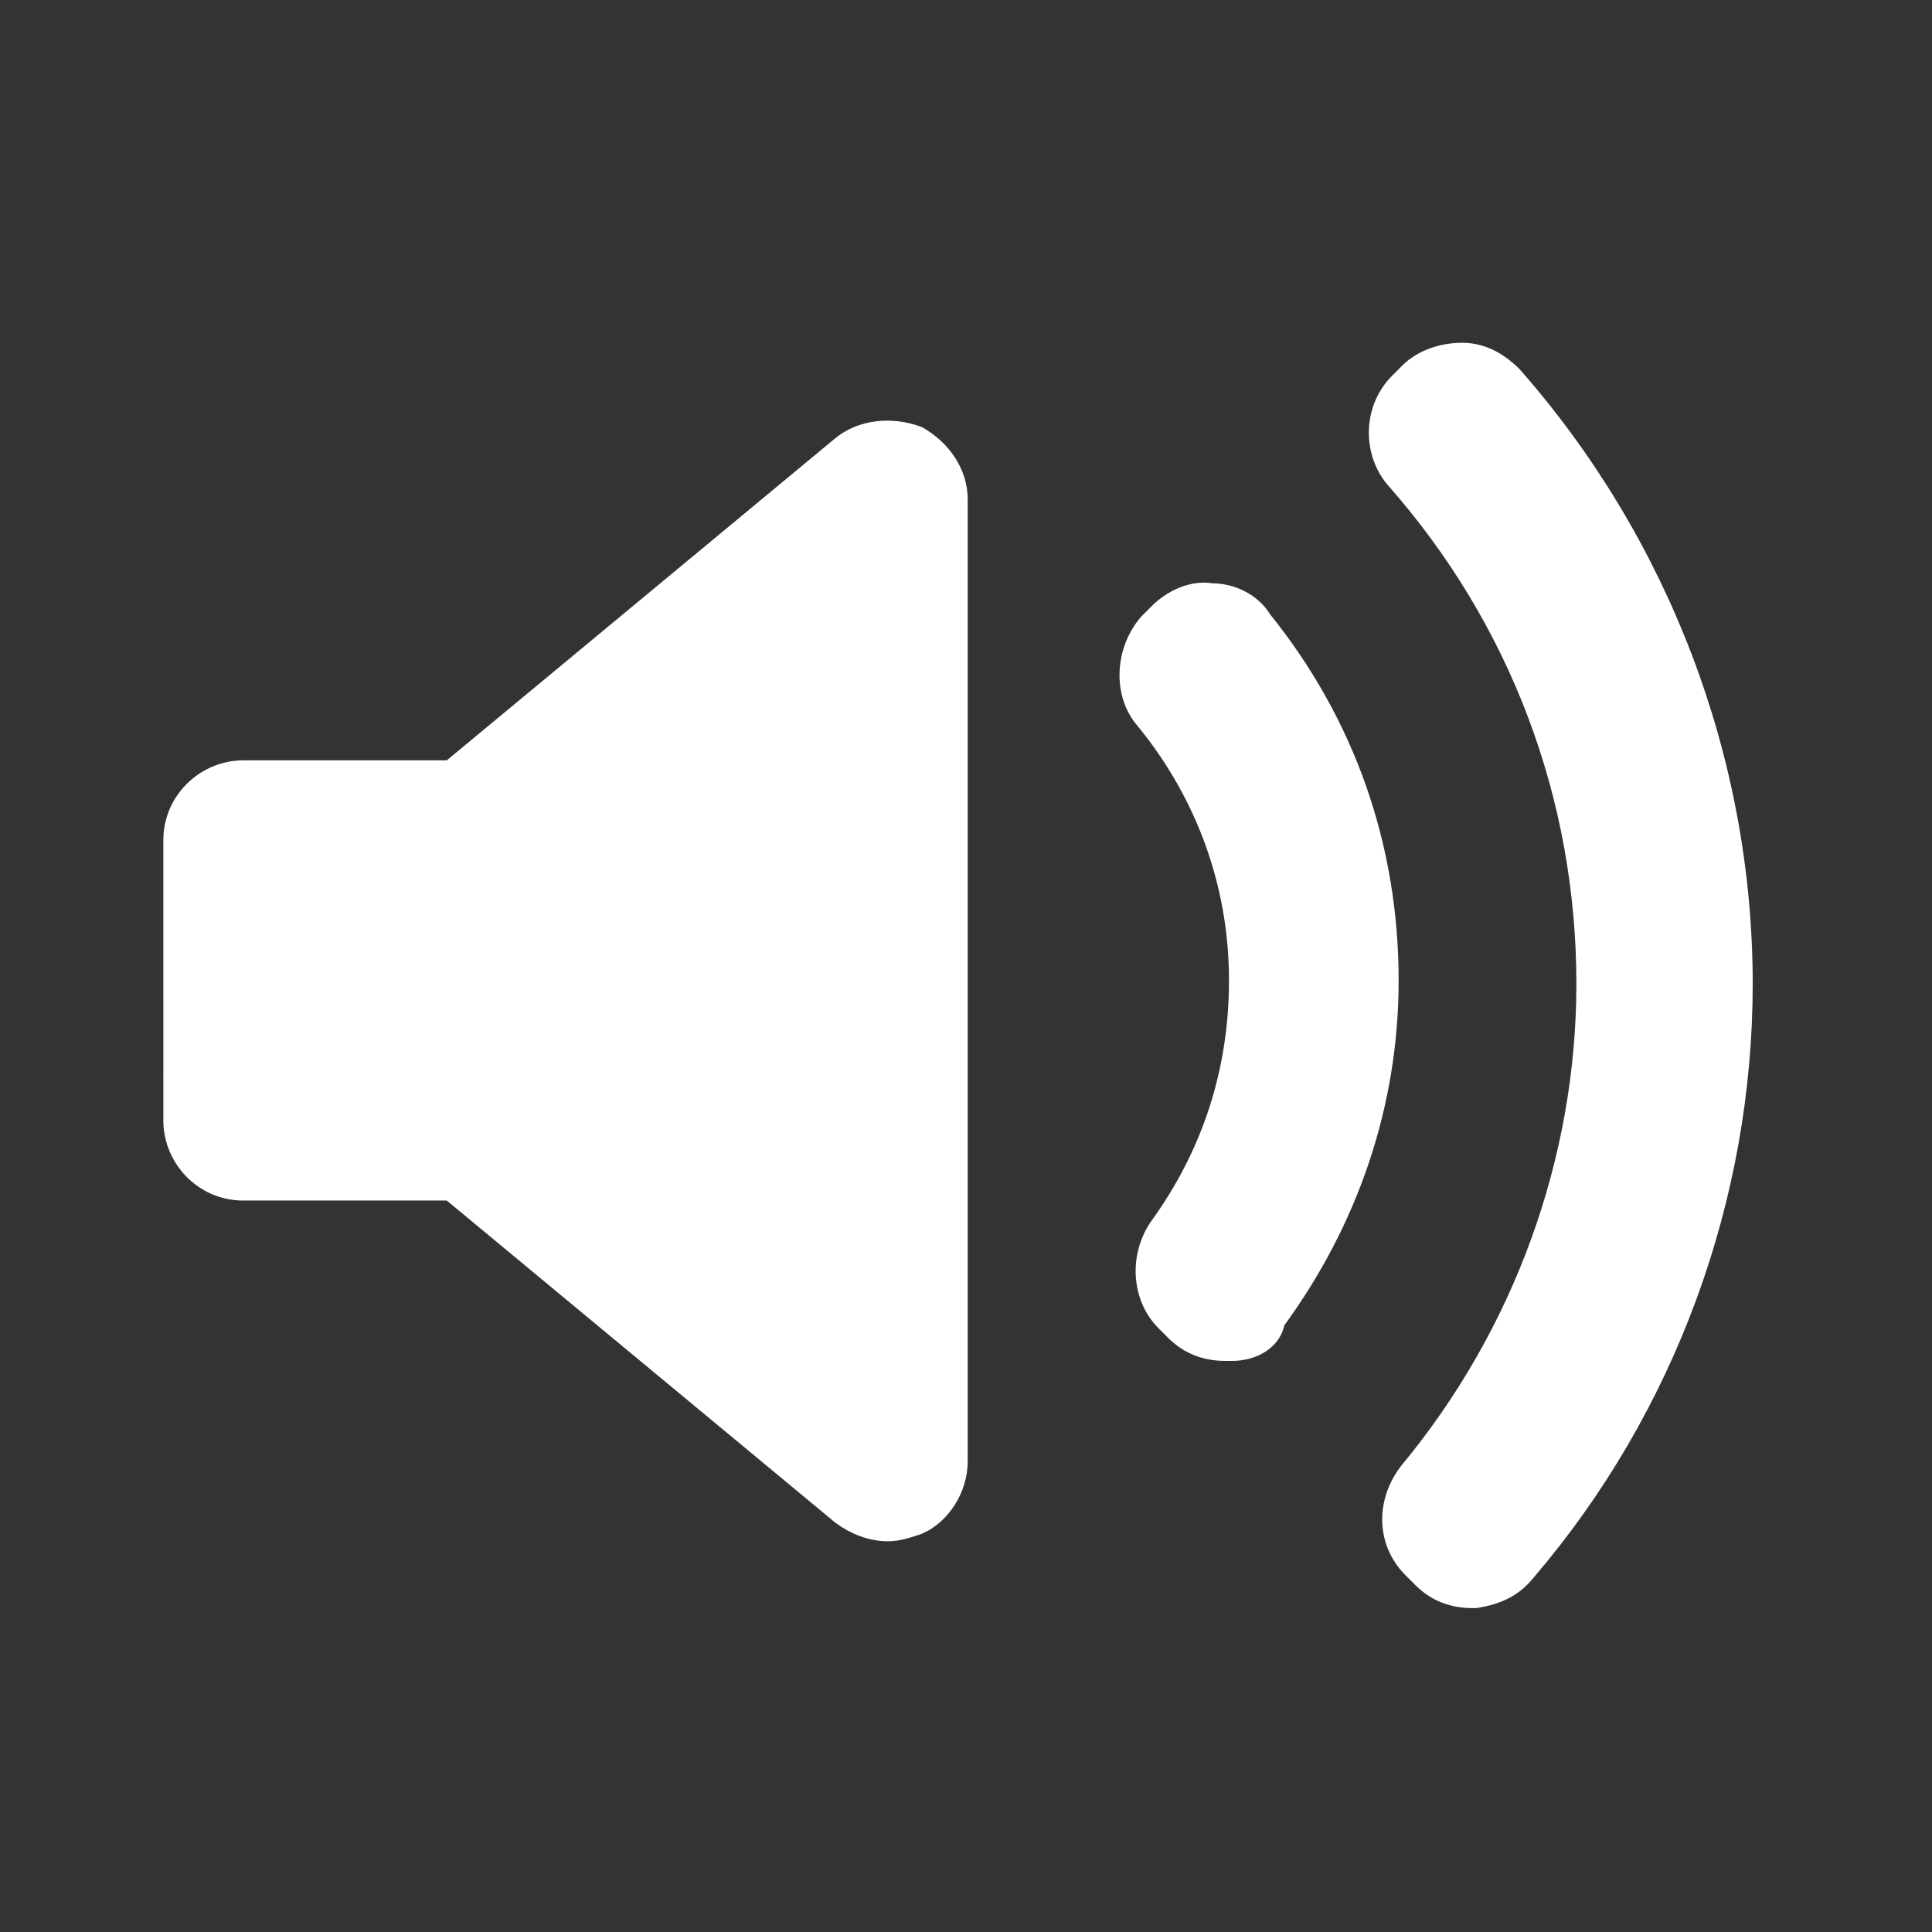<svg xmlns="http://www.w3.org/2000/svg" xmlns:xlink="http://www.w3.org/1999/xlink" version="1.1" style="" xml:space="preserve" width="100" height="100"><rect width="100%" height="100%" fill="#333333" stroke="none"/><rect id="backgroundrect" width="100%" height="100%" x="0" y="0" fill="none" stroke="none"/>
<style type="text/css">
	.st0{fill:#ffffff;}
</style>

<g class="currentLayer" style=""><title>Layer 1</title><g id="svg_1" class="" stroke="#ffffff" stroke-opacity="1" fill="#ffffff" fill-opacity="1" opacity="1">
	<g id="svg_2" stroke="#ffffff" stroke-opacity="1" fill="#ffffff" fill-opacity="1" opacity="1">
		<path class="st0" d="M49.588,75.646 c0,1.383 -0.865,2.766 -2.075,3.285 c-0.519,0.173 -1.037,0.346 -1.556,0.346 c-0.865,0 -1.729,-0.346 -2.421,-0.865 l-20.23,-16.772 h-10.72 c-2.075,0 -3.631,-1.729 -3.631,-3.631 V43.486 c0,-2.075 1.729,-3.631 3.631,-3.631 h10.72 l20.23,-16.772 c1.037,-0.865 2.594,-1.037 3.977,-0.519 c1.21,0.692 2.075,1.902 2.075,3.285 V75.646 zM63.767,69.94 c-0.173,0 -0.173,0 -0.346,0 c-1.037,0 -1.902,-0.346 -2.594,-1.037 l-0.519,-0.519 c-1.21,-1.21 -1.383,-3.285 -0.346,-4.841 c2.766,-3.804 4.15,-8.126 4.15,-12.795 c0,-5.014 -1.729,-9.683 -4.841,-13.486 c-1.21,-1.383 -1.037,-3.631 0.173,-5.014 l0.519,-0.519 c0.692,-0.692 1.729,-1.21 2.766,-1.037 c1.037,0 2.075,0.519 2.594,1.383 c4.323,5.36 6.57,11.757 6.57,18.674 c0,6.397 -2.075,12.449 -5.879,17.636 C65.841,69.422 64.804,69.94 63.767,69.94 L63.767,69.94 zM78.982,81.352 c-0.692,0.865 -1.556,1.21 -2.594,1.383 c0,0 -0.173,0 -0.173,0 c-1.037,0 -1.902,-0.346 -2.594,-1.037 l-0.519,-0.519 c-1.383,-1.383 -1.383,-3.458 -0.173,-5.014 c5.879,-7.089 9.164,-16.08 9.164,-25.244 c0,-9.683 -3.458,-18.846 -9.855,-26.108 c-1.21,-1.383 -1.21,-3.631 0.173,-5.014 l0.519,-0.519 c0.692,-0.692 1.729,-1.037 2.766,-1.037 c1.037,0 1.902,0.519 2.594,1.21 c7.608,8.645 11.93,19.884 11.93,31.468 C90.221,61.987 86.244,72.88 78.982,81.352 L78.982,81.352 zM78.982,81.352 " id="svg_3" stroke="#ffffff" stroke-opacity="1" fill="#ffffff" fill-opacity="1" opacity="1"/>
	</g>
</g><path fill="#ffffff" fill-opacity="1" stroke="#ffffff" stroke-opacity="1" stroke-width="1" stroke-dasharray="none" stroke-linejoin="miter" stroke-linecap="butt" stroke-dashoffset="" fill-rule="nonzero" opacity="1" marker-start="" marker-mid="" marker-end="" id="svg_4" d="M43.333,56.14 " style="color: rgb(0, 0, 0);"/></g></svg>